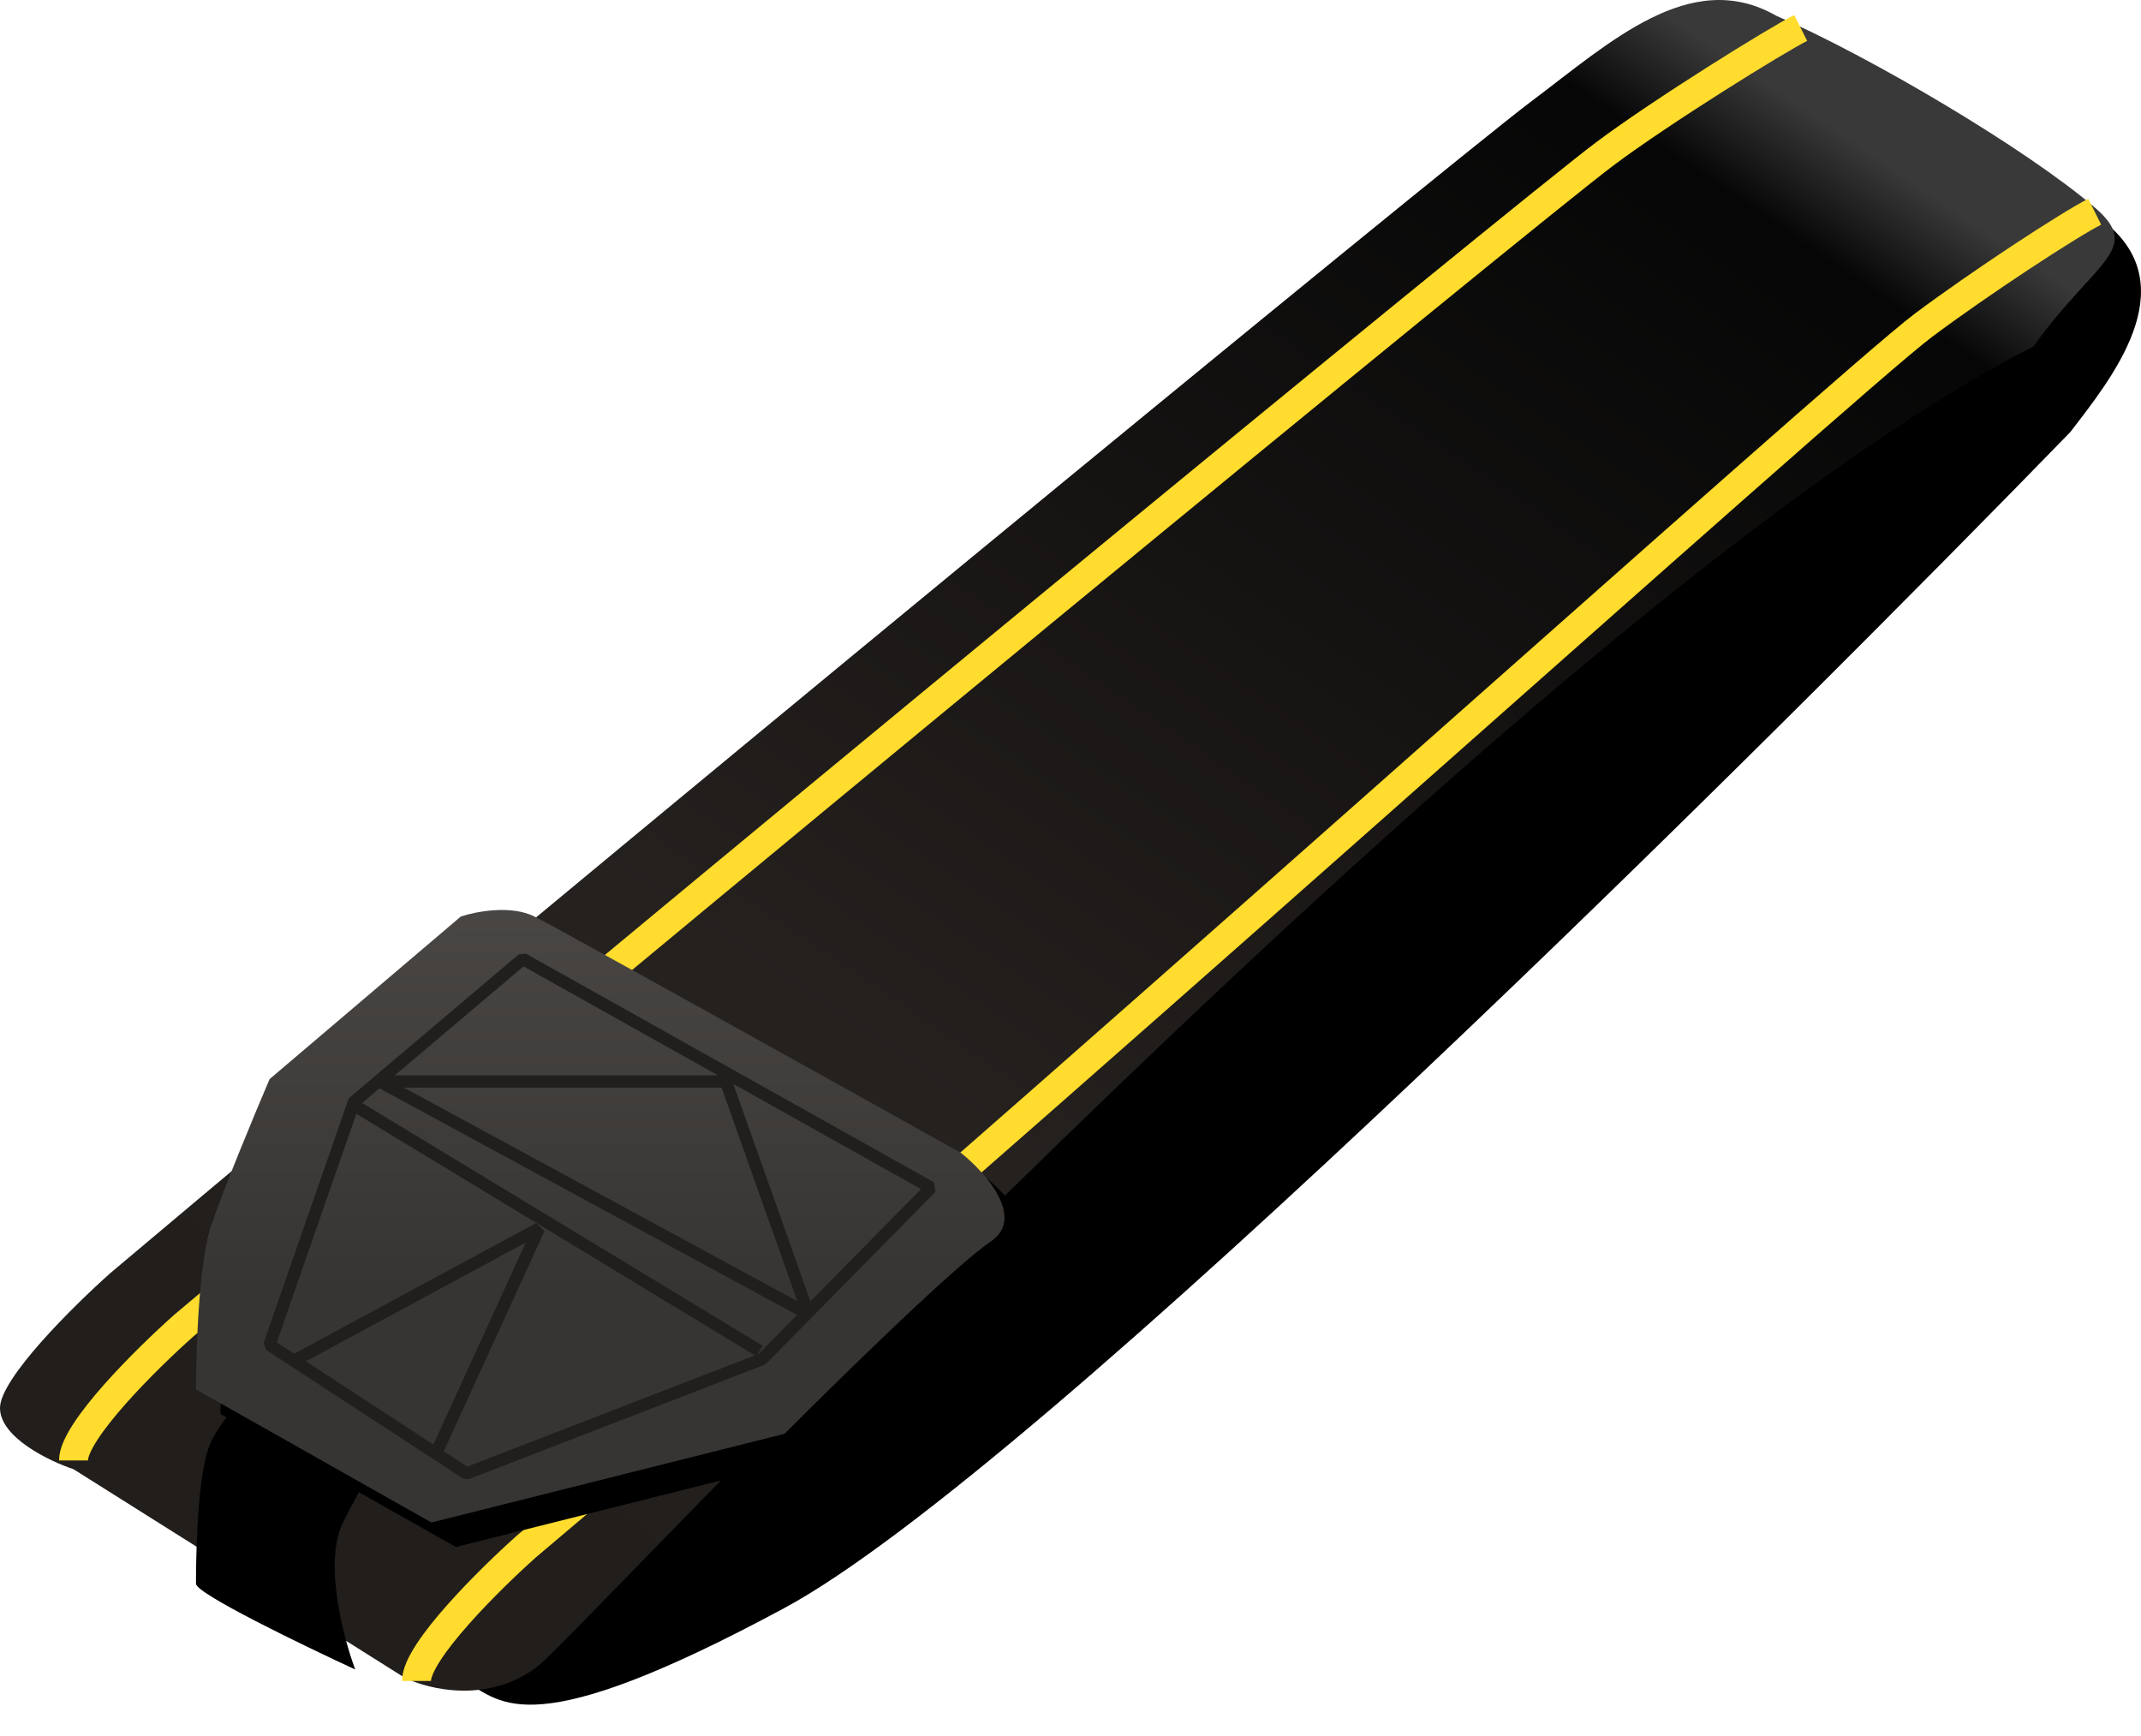 <svg width="37" height="30" viewBox="0 0 37 30" fill="none" xmlns="http://www.w3.org/2000/svg">
<path d="M13.549 27.792C9.145 30.163 8.68 29.415 8.044 29.062L32.813 2.6C33.377 2.882 35.141 2.812 36.411 3.87C37.751 4.987 36.482 6.552 35.776 7.469C30.907 12.479 17.952 25.421 13.549 27.792Z" fill="black"/>
<path d="M6.986 28.988L1.27 25.389C0.847 25.248 0 24.839 0 24.331C0 23.823 1.27 22.567 1.905 22.002C10.02 15.157 25.107 2.77 26.462 1.753C27.817 0.737 29.214 -0.575 30.696 0.272C32.319 0.977 35.014 2.569 36.2 3.585C37.047 4.311 36.2 4.505 35.141 5.987C26.462 10.433 10.161 28.099 9.315 28.776C8.468 29.454 7.409 29.2 6.986 28.988Z" fill="url(#paint0_linear_122_851)"/>
<path d="M1.27 25.238C1.27 24.729 2.54 23.473 3.175 22.909C11.29 16.064 26.377 3.676 27.732 2.66C28.718 1.921 30.696 0.695 31.119 0.483" stroke="#FFDC2D" stroke-width="0.5"/>
<path d="M7.198 29.048C7.198 28.54 8.468 27.284 9.103 26.719C17.218 19.875 31.881 6.64 33.236 5.624C34.222 4.885 35.776 3.87 36.2 3.659" stroke="#FFDC2D" stroke-width="0.5"/>
<path d="M3.599 25.04C3.768 24.532 4.375 23.981 4.657 23.77L6.774 24.828C6.633 25.04 6.266 25.633 5.928 26.31C5.589 26.987 5.928 28.286 6.139 28.85C5.222 28.427 3.387 27.538 3.387 27.369C3.387 27.157 3.387 25.675 3.599 25.04Z" fill="black"/>
<path d="M4.065 21.625C3.861 22.238 3.811 23.753 3.811 24.435L7.879 26.733L13.982 25.201C14.915 24.264 16.932 22.289 17.542 21.88C18.152 21.472 17.457 20.689 17.034 20.348C14.745 19.071 10.066 16.466 9.659 16.261C9.252 16.057 8.642 16.176 8.388 16.261L5.082 19.071C4.828 19.667 4.268 21.012 4.065 21.625Z" fill="black"/>
<path d="M3.642 21.202C3.438 21.815 3.387 23.33 3.387 24.011L7.456 26.31L13.559 24.777C14.491 23.841 16.509 21.866 17.119 21.457C17.729 21.048 17.034 20.265 16.61 19.925C14.322 18.648 9.643 16.042 9.236 15.838C8.829 15.634 8.219 15.753 7.964 15.838L4.659 18.648C4.404 19.244 3.845 20.589 3.642 21.202Z" fill="url(#paint1_linear_122_851)"/>
<path d="M6.117 19.042L4.657 23.24L8.062 25.463L13.17 23.487L16.089 20.524L9.035 16.572L6.117 19.042Z" stroke="#201F1D" stroke-width="0.212" stroke-linejoin="bevel"/>
<path d="M6.139 19.112L13.125 23.346" stroke="#201F1D" stroke-width="0.212" stroke-linejoin="bevel"/>
<path d="M5.081 23.515L9.314 21.229L7.571 25.04" stroke="#201F1D" stroke-width="0.212" stroke-linejoin="bevel"/>
<path d="M12.545 18.689H6.562L13.972 22.711L12.545 18.689Z" stroke="#201F1D" stroke-width="0.212" stroke-linejoin="bevel"/>
<defs>
<linearGradient id="paint0_linear_122_851" x1="31.754" y1="0.06" x2="10.585" y2="31.179" gradientUnits="userSpaceOnUse">
<stop offset="0.048" stop-color="#393939"/>
<stop offset="0.1" stop-color="#060606"/>
<stop offset="0.651" stop-color="#25211F"/>
<stop offset="0.936" stop-color="#211E1C"/>
</linearGradient>
<linearGradient id="paint1_linear_122_851" x1="8.468" y1="25.252" x2="8.468" y2="14.032" gradientUnits="userSpaceOnUse">
<stop offset="0.262" stop-color="#373533"/>
<stop offset="1" stop-color="#4D4A48"/>
</linearGradient>
</defs>
</svg>
